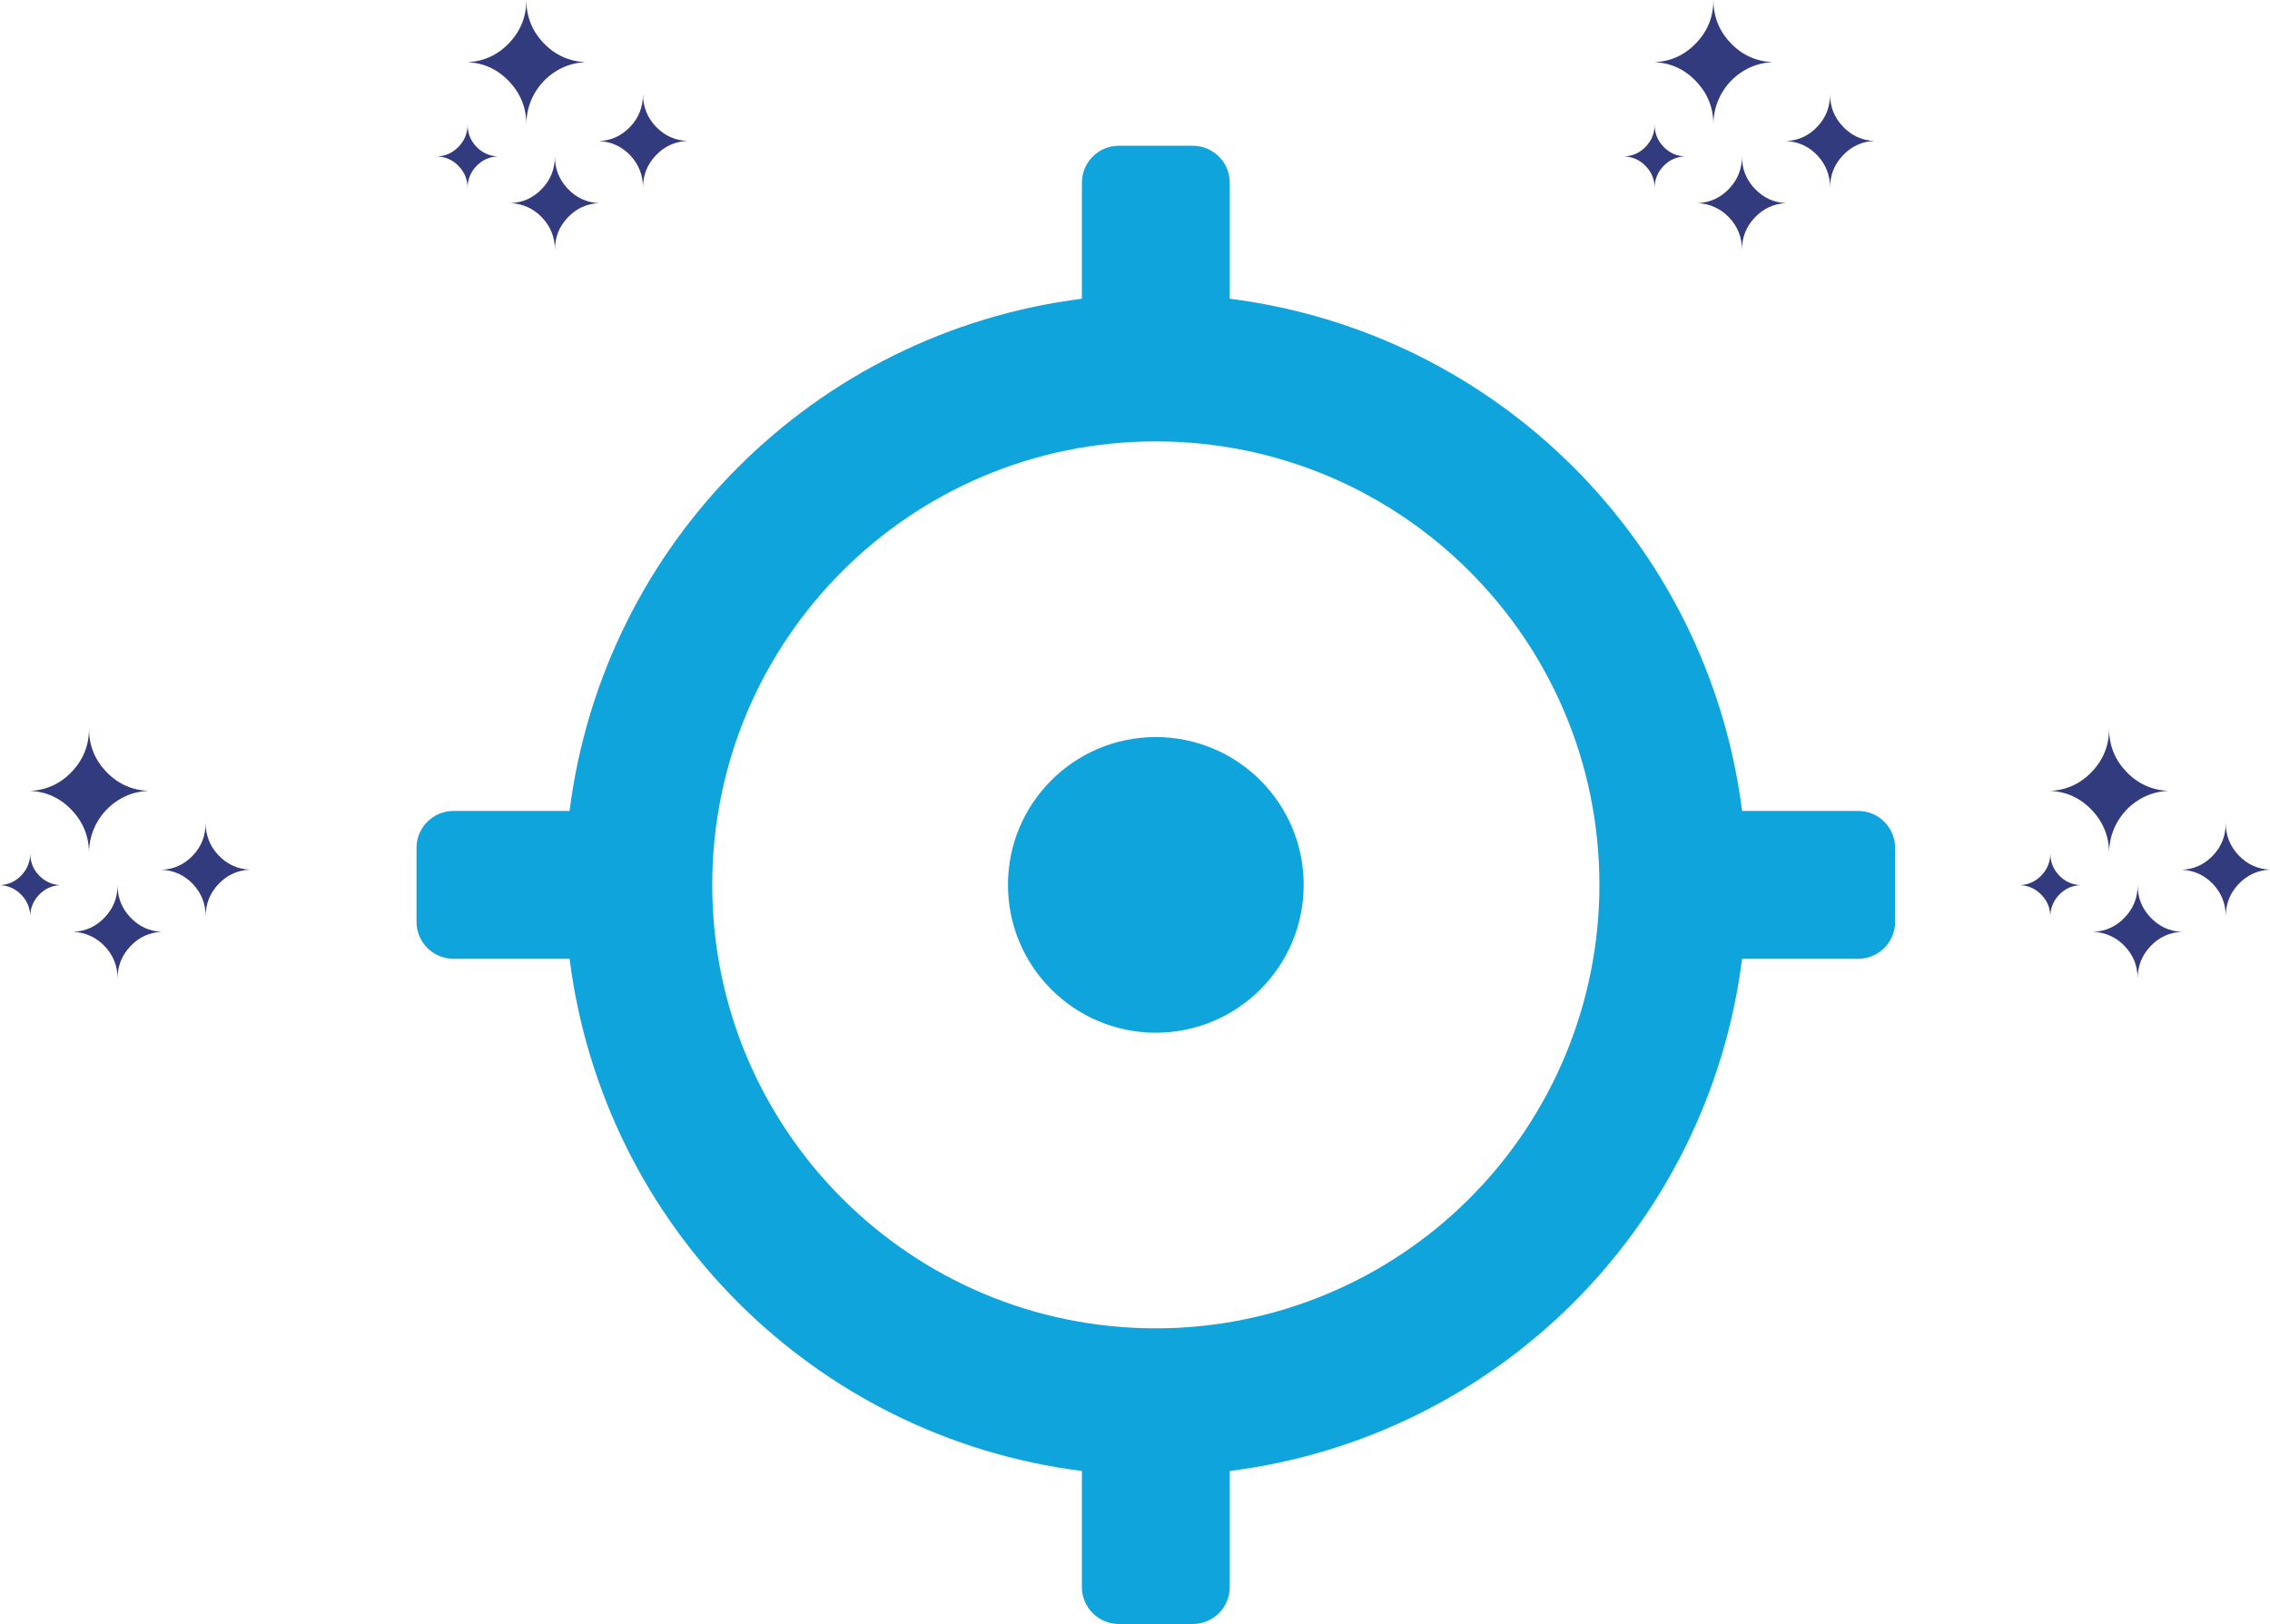 <svg width="109" height="78" viewBox="0 0 109 78" fill="none" xmlns="http://www.w3.org/2000/svg">
<path d="M21 7.512C21.405 7.493 21.748 7.336 22.028 7.04C22.308 6.745 22.452 6.393 22.452 5.984C22.452 6.393 22.589 6.745 22.869 7.04C23.149 7.336 23.492 7.493 23.897 7.512C23.492 7.531 23.149 7.688 22.869 7.983C22.734 8.123 22.627 8.288 22.555 8.469C22.483 8.65 22.448 8.844 22.452 9.039C22.452 8.631 22.315 8.279 22.028 7.983C21.748 7.688 21.405 7.531 21 7.512ZM22.452 2.986C23.237 2.948 23.903 2.64 24.452 2.062C25 1.484 25.274 0.798 25.274 0C25.274 0.798 25.548 1.484 26.097 2.062C26.645 2.64 27.311 2.942 28.103 2.986C27.586 3.011 27.112 3.156 26.676 3.432C26.246 3.702 25.903 4.067 25.648 4.52C25.399 4.972 25.274 5.456 25.274 5.984C25.274 5.186 25 4.495 24.452 3.916C23.903 3.332 23.237 3.024 22.452 2.986ZM24.52 9.756C25.112 9.731 25.617 9.498 26.028 9.064C26.439 8.631 26.645 8.115 26.645 7.512C26.645 8.115 26.851 8.631 27.262 9.064C27.673 9.498 28.171 9.731 28.763 9.756C28.171 9.781 27.673 10.014 27.262 10.447C26.851 10.881 26.645 11.396 26.645 12C26.645 11.396 26.439 10.881 26.028 10.447C25.635 10.026 25.093 9.778 24.52 9.756ZM28.763 6.776C29.355 6.751 29.854 6.519 30.265 6.085C30.676 5.651 30.875 5.136 30.875 4.526C30.875 5.129 31.081 5.645 31.492 6.079C31.903 6.512 32.408 6.745 33 6.77C32.408 6.795 31.903 7.028 31.492 7.462C31.081 7.895 30.875 8.411 30.875 9.014C30.875 8.411 30.67 7.895 30.265 7.462C29.854 7.034 29.355 6.801 28.763 6.776Z" fill="#323B7E"/>
<path d="M0 42.512C0.405 42.493 0.748 42.336 1.028 42.04C1.308 41.745 1.452 41.393 1.452 40.984C1.452 41.393 1.589 41.745 1.869 42.04C2.15 42.336 2.492 42.493 2.897 42.512C2.492 42.531 2.15 42.688 1.869 42.983C1.734 43.123 1.627 43.288 1.555 43.469C1.484 43.65 1.448 43.844 1.452 44.039C1.452 43.631 1.315 43.279 1.028 42.983C0.748 42.688 0.405 42.531 0 42.512ZM1.452 37.986C2.237 37.948 2.903 37.64 3.452 37.062C4 36.483 4.274 35.798 4.274 35C4.274 35.798 4.548 36.483 5.097 37.062C5.645 37.64 6.312 37.942 7.103 37.986C6.586 38.011 6.112 38.156 5.676 38.432C5.246 38.703 4.903 39.067 4.648 39.52C4.399 39.972 4.274 40.456 4.274 40.984C4.274 40.186 4 39.495 3.452 38.916C2.903 38.332 2.237 38.024 1.452 37.986ZM3.52 44.756C4.112 44.731 4.617 44.498 5.028 44.064C5.439 43.631 5.645 43.115 5.645 42.512C5.645 43.115 5.85 43.631 6.262 44.064C6.673 44.498 7.171 44.731 7.763 44.756C7.171 44.781 6.673 45.014 6.262 45.447C5.85 45.881 5.645 46.397 5.645 47C5.645 46.397 5.439 45.881 5.028 45.447C4.635 45.026 4.093 44.778 3.52 44.756ZM7.763 41.776C8.355 41.751 8.854 41.519 9.265 41.085C9.676 40.651 9.875 40.136 9.875 39.526C9.875 40.129 10.081 40.645 10.492 41.079C10.903 41.512 11.408 41.745 12 41.77C11.408 41.795 10.903 42.028 10.492 42.462C10.081 42.895 9.875 43.411 9.875 44.014C9.875 43.411 9.67 42.895 9.265 42.462C8.854 42.034 8.355 41.801 7.763 41.776Z" fill="#323B7E"/>
<path d="M78 7.512C78.405 7.493 78.748 7.336 79.028 7.04C79.308 6.745 79.452 6.393 79.452 5.984C79.452 6.393 79.589 6.745 79.869 7.04C80.15 7.336 80.492 7.493 80.897 7.512C80.492 7.531 80.15 7.688 79.869 7.983C79.734 8.123 79.627 8.288 79.555 8.469C79.484 8.65 79.448 8.844 79.452 9.039C79.452 8.631 79.315 8.279 79.028 7.983C78.748 7.688 78.405 7.531 78 7.512ZM79.452 2.986C80.237 2.948 80.903 2.64 81.452 2.062C82 1.484 82.274 0.798 82.274 0C82.274 0.798 82.548 1.484 83.097 2.062C83.645 2.64 84.311 2.942 85.103 2.986C84.586 3.011 84.112 3.156 83.676 3.432C83.246 3.702 82.903 4.067 82.648 4.52C82.399 4.972 82.274 5.456 82.274 5.984C82.274 5.186 82 4.495 81.452 3.916C80.903 3.332 80.237 3.024 79.452 2.986ZM81.52 9.756C82.112 9.731 82.617 9.498 83.028 9.064C83.439 8.631 83.645 8.115 83.645 7.512C83.645 8.115 83.85 8.631 84.262 9.064C84.673 9.498 85.171 9.731 85.763 9.756C85.171 9.781 84.673 10.014 84.262 10.447C83.85 10.881 83.645 11.396 83.645 12C83.645 11.396 83.439 10.881 83.028 10.447C82.635 10.026 82.093 9.778 81.52 9.756ZM85.763 6.776C86.355 6.751 86.854 6.519 87.265 6.085C87.676 5.651 87.875 5.136 87.875 4.526C87.875 5.129 88.081 5.645 88.492 6.079C88.903 6.512 89.408 6.745 90 6.77C89.408 6.795 88.903 7.028 88.492 7.462C88.081 7.895 87.875 8.411 87.875 9.014C87.875 8.411 87.67 7.895 87.265 7.462C86.854 7.034 86.355 6.801 85.763 6.776Z" fill="#323B7E"/>
<path d="M97 42.512C97.405 42.493 97.748 42.336 98.028 42.04C98.308 41.745 98.452 41.393 98.452 40.984C98.452 41.393 98.589 41.745 98.869 42.04C99.15 42.336 99.492 42.493 99.897 42.512C99.492 42.531 99.15 42.688 98.869 42.983C98.734 43.123 98.627 43.288 98.555 43.469C98.484 43.65 98.448 43.844 98.452 44.039C98.452 43.631 98.315 43.279 98.028 42.983C97.748 42.688 97.405 42.531 97 42.512ZM98.452 37.986C99.237 37.948 99.903 37.64 100.452 37.062C101 36.483 101.274 35.798 101.274 35C101.274 35.798 101.548 36.483 102.097 37.062C102.645 37.64 103.312 37.942 104.103 37.986C103.586 38.011 103.112 38.156 102.676 38.432C102.246 38.703 101.903 39.067 101.648 39.52C101.399 39.972 101.274 40.456 101.274 40.984C101.274 40.186 101 39.495 100.452 38.916C99.903 38.332 99.237 38.024 98.452 37.986ZM100.52 44.756C101.112 44.731 101.617 44.498 102.028 44.064C102.439 43.631 102.645 43.115 102.645 42.512C102.645 43.115 102.85 43.631 103.262 44.064C103.673 44.498 104.171 44.731 104.763 44.756C104.171 44.781 103.673 45.014 103.262 45.447C102.85 45.881 102.645 46.397 102.645 47C102.645 46.397 102.439 45.881 102.028 45.447C101.635 45.026 101.093 44.778 100.52 44.756ZM104.763 41.776C105.355 41.751 105.854 41.519 106.265 41.085C106.676 40.651 106.875 40.136 106.875 39.526C106.875 40.129 107.081 40.645 107.492 41.079C107.903 41.512 108.408 41.745 109 41.77C108.408 41.795 107.903 42.028 107.492 42.462C107.081 42.895 106.875 43.411 106.875 44.014C106.875 43.411 106.67 42.895 106.265 42.462C105.854 42.034 105.355 41.801 104.763 41.776Z" fill="#323B7E"/>
<path d="M89.225 38.95H83.651C82.022 26.098 71.902 15.978 59.05 14.348V8.775C59.05 7.795 58.255 7 57.275 7H53.725C52.745 7 51.95 7.795 51.95 8.775V14.348C39.098 15.978 28.978 26.098 27.349 38.95H21.775C20.795 38.95 20 39.745 20 40.725V44.275C20 45.255 20.795 46.05 21.775 46.05H27.349C28.978 58.902 39.098 69.022 51.95 70.651V76.225C51.95 77.205 52.745 78 53.725 78H57.275C58.255 78 59.05 77.205 59.05 76.225V70.651C71.902 69.022 82.022 58.902 83.651 46.05H89.225C90.205 46.05 91 45.255 91 44.275V40.725C91 39.745 90.205 38.95 89.225 38.95ZM55.5 63.8C43.736 63.8 34.2 54.264 34.2 42.5C34.2 30.736 43.736 21.2 55.5 21.2C67.264 21.2 76.8 30.736 76.8 42.5C76.8 48.149 74.556 53.567 70.561 57.561C66.567 61.556 61.149 63.8 55.5 63.8ZM55.5 35.4C51.579 35.4 48.4 38.579 48.4 42.5C48.4 46.421 51.579 49.6 55.5 49.6C59.421 49.6 62.6 46.421 62.6 42.5C62.6 38.579 59.421 35.4 55.5 35.4Z" fill="#0FA4DC"/>
</svg>
